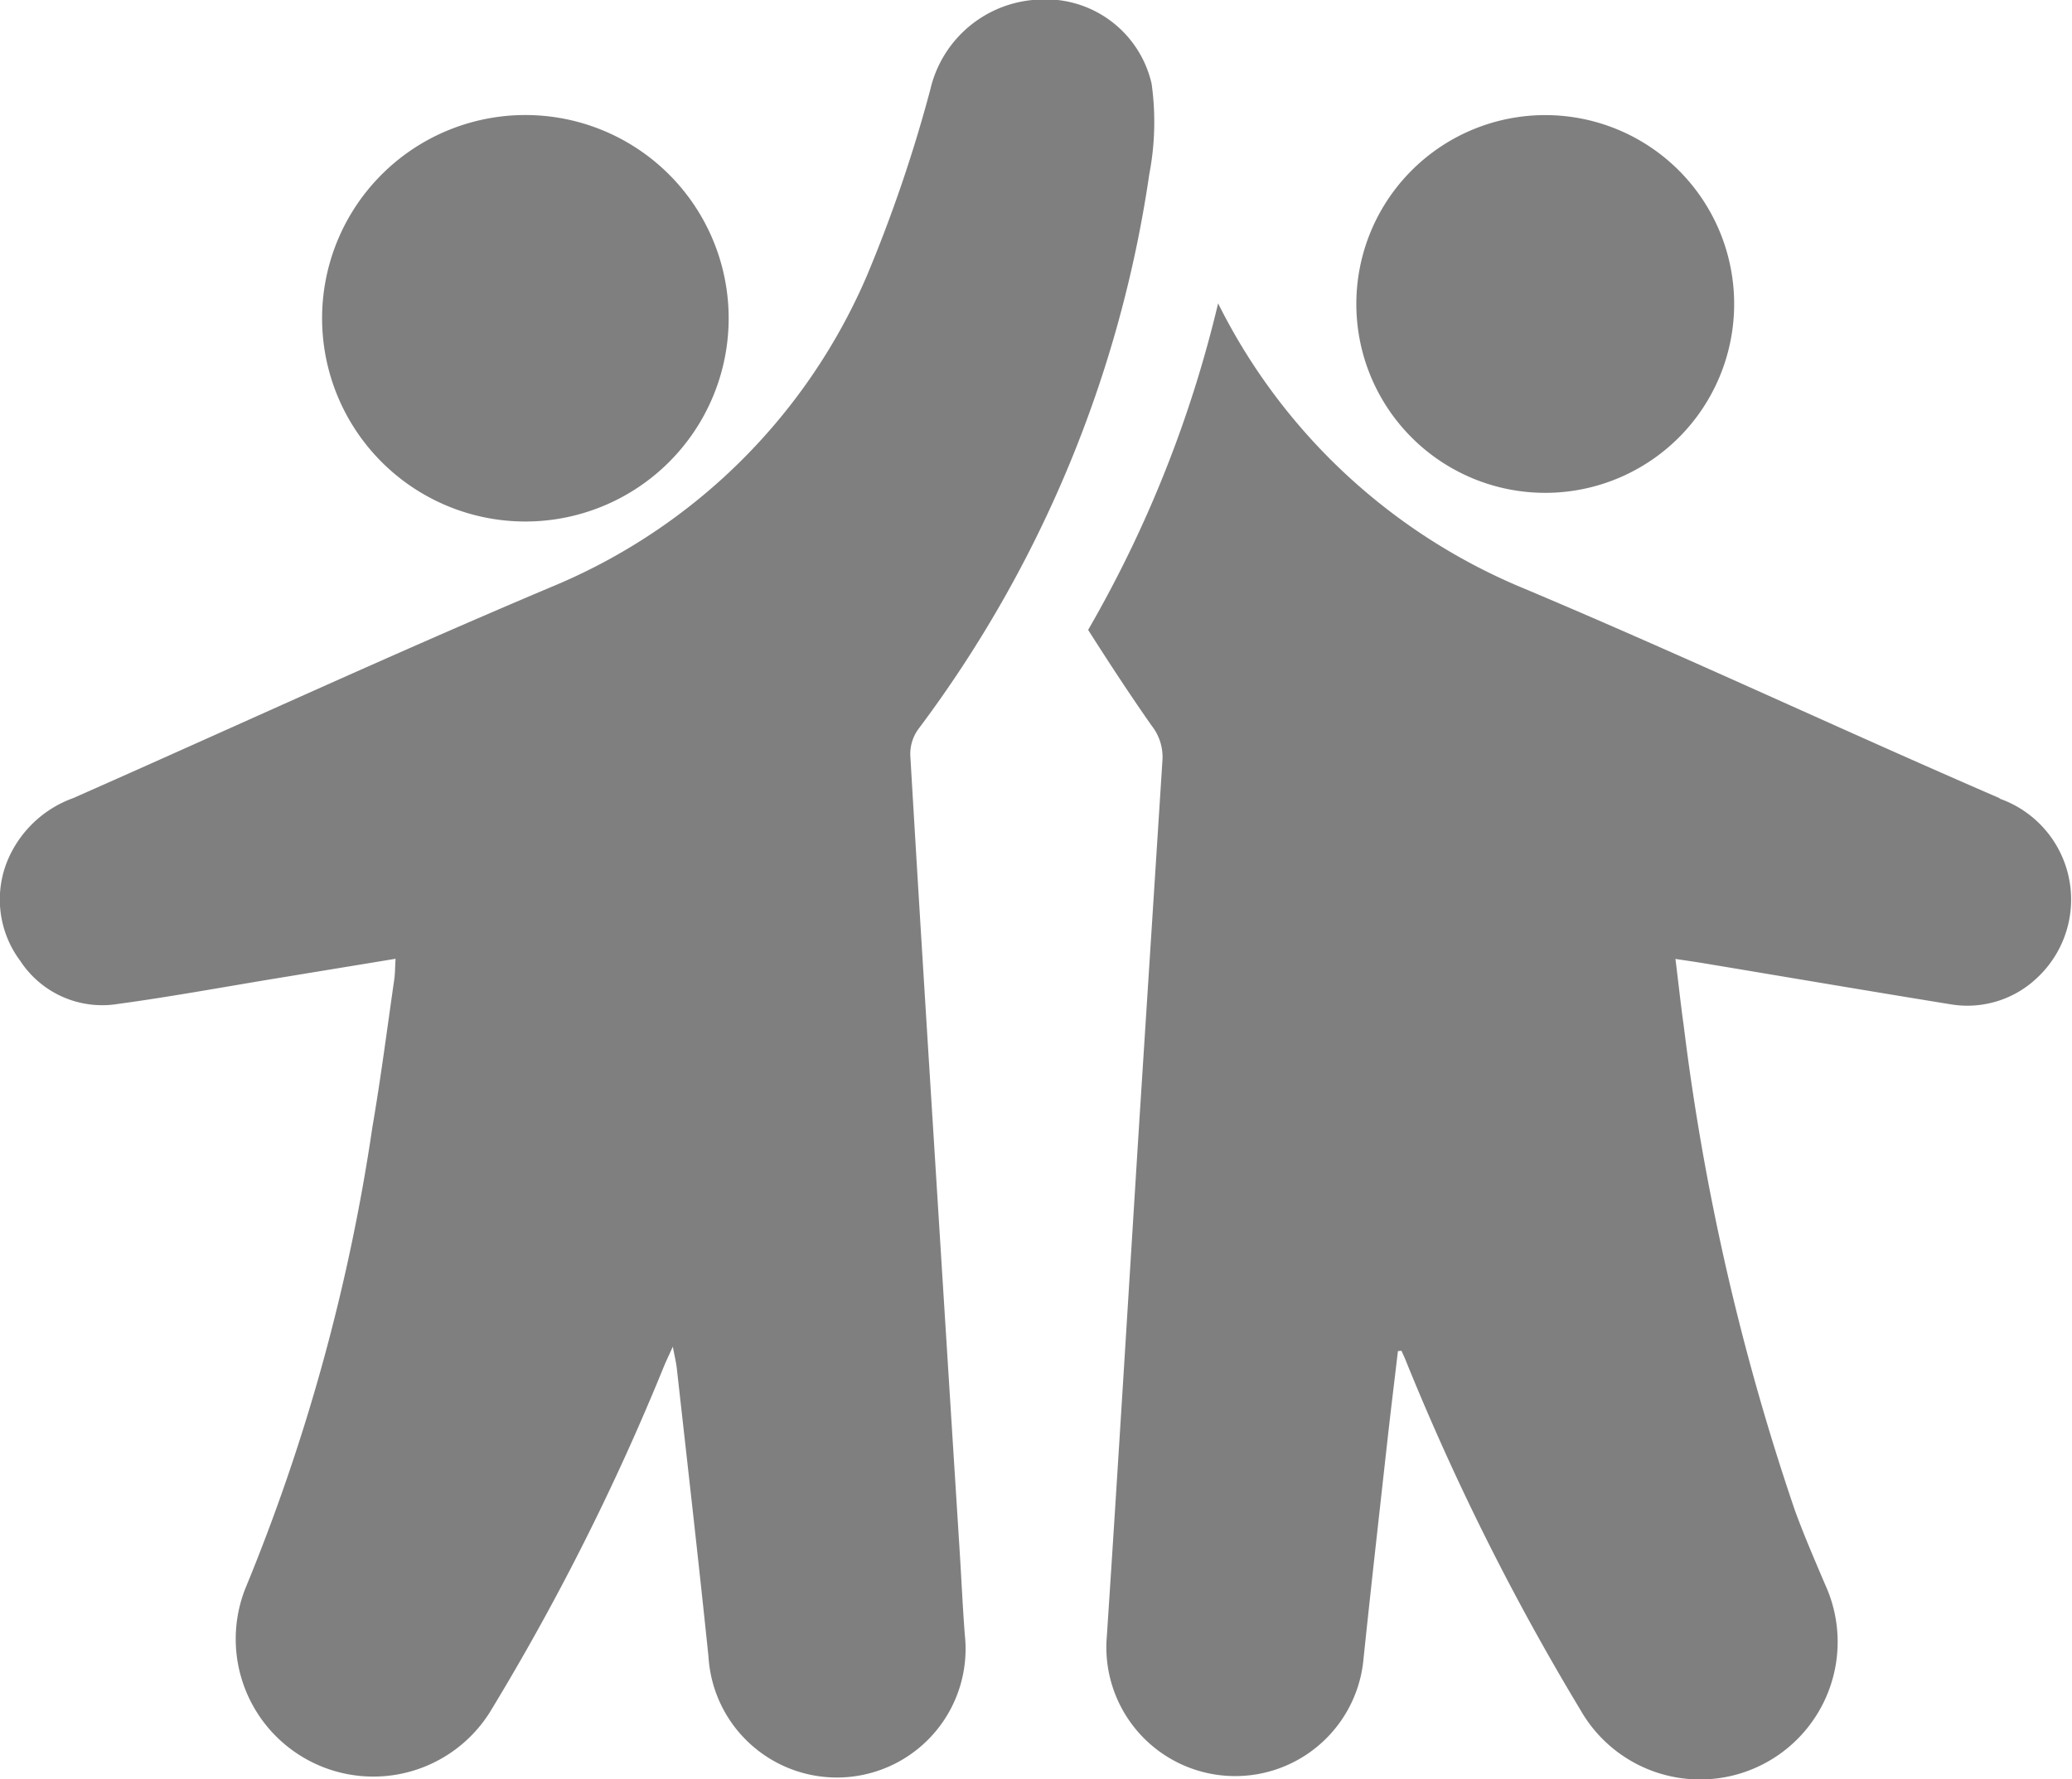 <svg xmlns="http://www.w3.org/2000/svg" width="27.102" height="23.278" viewBox="0 0 27.102 23.278">
  <g id="Group_26774" data-name="Group 26774" transform="translate(-64.33 -460.229)">
    <path id="Path_47159" data-name="Path 47159" d="M73.13,477.849c-.054.12-.089.191-.119.265a31.649,31.649,0,0,1-2.274,4.517,1.8,1.8,0,0,1-3.2-1.614,25.594,25.594,0,0,0,1.664-6.042c.11-.639.192-1.282.285-1.924.012-.08.011-.161.018-.278l-1.564.257c-.689.113-1.376.24-2.068.334a1.281,1.281,0,0,1-1.278-.565,1.338,1.338,0,0,1-.125-1.4,1.472,1.472,0,0,1,.818-.728c2.083-.92,4.151-1.875,6.248-2.76a7.684,7.684,0,0,0,4.138-4.084,18.887,18.887,0,0,0,.825-2.424,1.521,1.521,0,0,1,1.426-1.18,1.42,1.42,0,0,1,1.469,1.1,3.613,3.613,0,0,1-.03,1.184,15.925,15.925,0,0,1-3.026,7.268.554.554,0,0,0-.1.339c.1,1.71.207,3.42.314,5.13q.164,2.627.33,5.254c.024.374.04.747.069,1.121a1.683,1.683,0,1,1-3.353.284c-.13-1.257-.274-2.513-.414-3.769-.009-.081-.029-.16-.054-.294" transform="translate(0 0)" fill="#7f7f7f"/>
    <path id="Path_47160" data-name="Path 47160" d="M113.027,476.959c-2.081-.9-4.138-1.867-6.229-2.747a7.794,7.794,0,0,1-4-3.73,15.83,15.83,0,0,1-1.7,4.272c.268.422.542.841.829,1.251a.661.661,0,0,1,.143.454c-.1,1.561-.2,3.121-.3,4.682-.142,2.258-.278,4.517-.427,6.774a1.685,1.685,0,1,0,3.357.3c.1-.959.209-1.918.315-2.877.043-.383.09-.765.135-1.148l.046-.005c.023.052.047.1.067.154a32.347,32.347,0,0,0,2.274,4.545,1.8,1.8,0,0,0,3.2-1.642c-.136-.321-.276-.642-.395-.97a31.6,31.6,0,0,1-1.453-6.333c-.04-.284-.07-.569-.109-.88.158.024.272.04.385.059,1.074.179,2.148.362,3.223.536a1.322,1.322,0,0,0,1.127-.352,1.4,1.4,0,0,0-.5-2.342" transform="translate(-22.535 -6.284)" fill="#7f7f7f"/>
    <path id="Path_47161" data-name="Path 47161" d="M80.528,466.775a2.659,2.659,0,1,1-2.659-2.659,2.659,2.659,0,0,1,2.659,2.659" transform="translate(-6.667 -2.382)" fill="#7f7f7f"/>
    <path id="Path_47162" data-name="Path 47162" d="M115.1,466.588a2.471,2.471,0,1,1-2.471-2.471,2.471,2.471,0,0,1,2.471,2.471" transform="translate(-28.087 -2.382)" fill="#7f7f7f"/>
  </g>
</svg>
